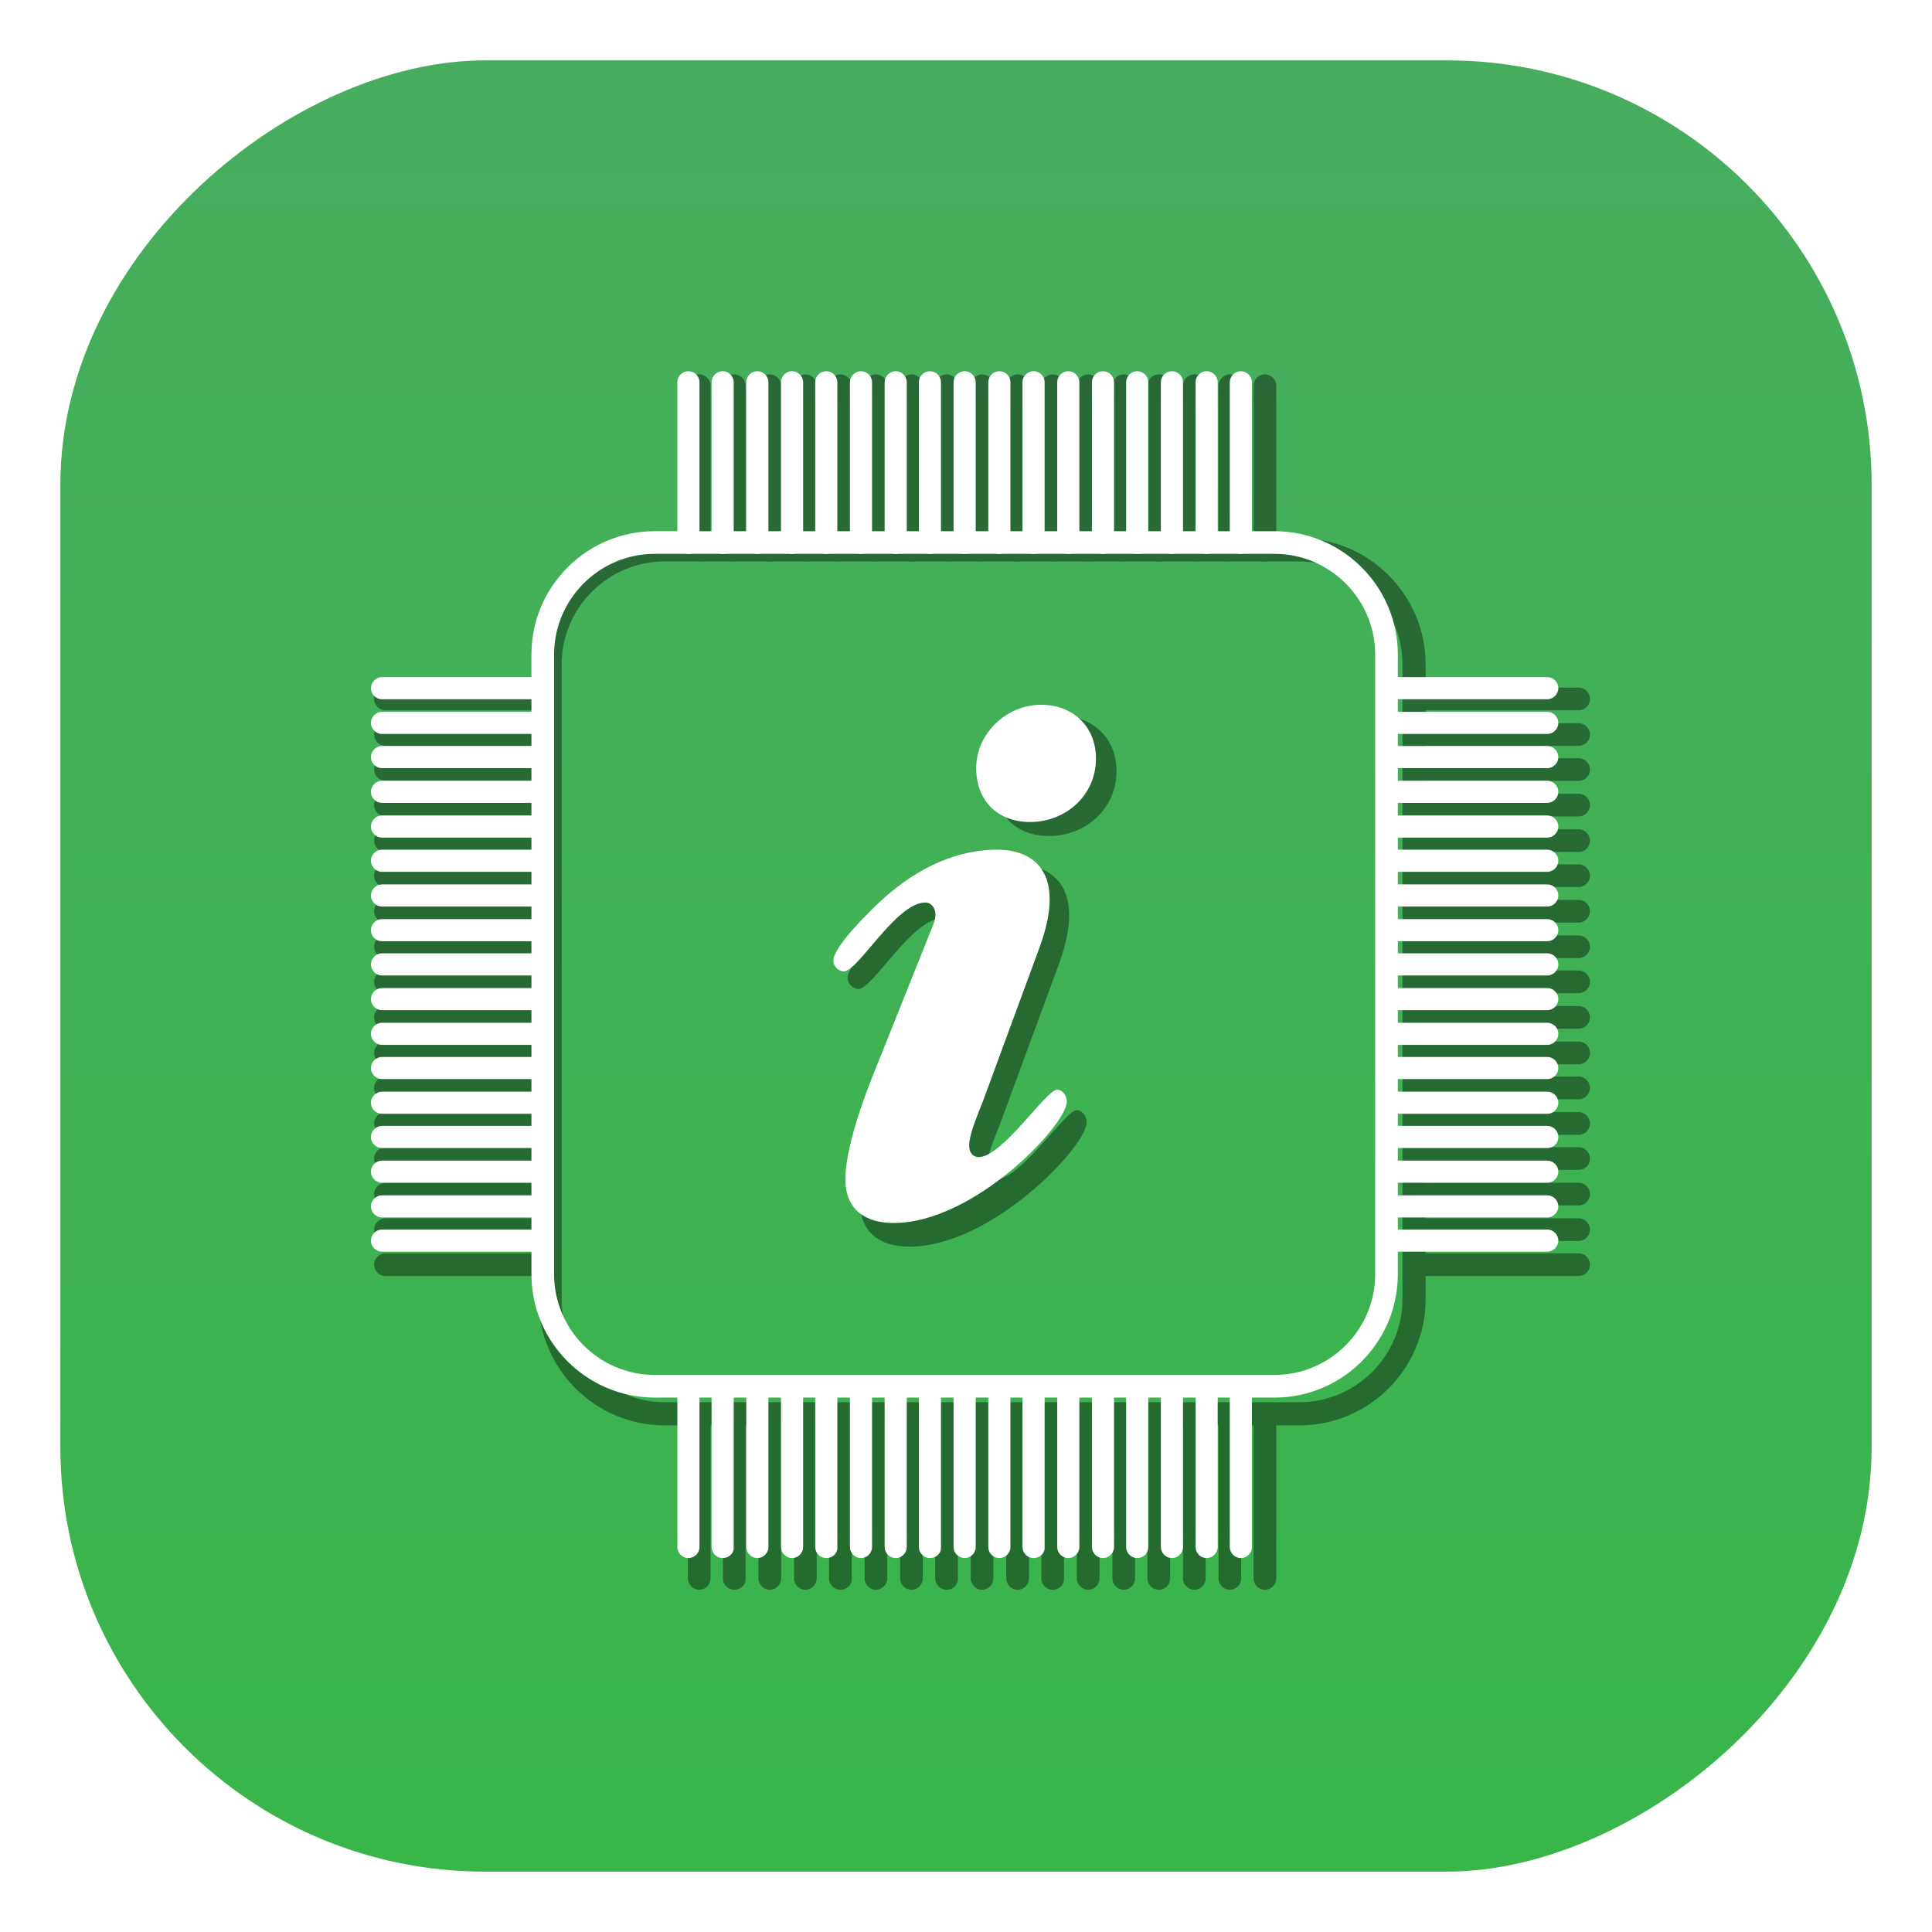 <?xml version="1.0" encoding="UTF-8" standalone="no"?>
<!-- Created with Inkscape (http://www.inkscape.org/) -->

<svg
   xmlns:dc="http://purl.org/dc/elements/1.1/"
   xmlns:cc="http://creativecommons.org/ns#"
   xmlns:rdf="http://www.w3.org/1999/02/22-rdf-syntax-ns#"
   xmlns:svg="http://www.w3.org/2000/svg"
   xmlns="http://www.w3.org/2000/svg"
   xmlns:xlink="http://www.w3.org/1999/xlink"
   xmlns:sodipodi="http://sodipodi.sourceforge.net/DTD/sodipodi-0.dtd"
   xmlns:inkscape="http://www.inkscape.org/namespaces/inkscape"
   width="48"
   height="48"
   id="svg3347"
   sodipodi:version="0.32"
   inkscape:version="0.91 r13725"
   sodipodi:docname="hwinfo.svg"
   inkscape:output_extension="org.inkscape.output.svg.inkscape"
   version="1.1">
  <defs
     id="defs3349">
    <linearGradient
       inkscape:collect="always"
       xlink:href="#linearGradient3935"
       id="linearGradient3961"
       x1="-8.927"
       y1="-26.204"
       x2="55.073"
       y2="-26.204"
       gradientUnits="userSpaceOnUse"
       gradientTransform="matrix(0.703,0,0,0.703,14.85,0.221)" />
    <linearGradient
       id="linearGradient3935">
      <stop
         id="stop3937"
         offset="0"
         style="stop-color:#47ad5d;stop-opacity:1" />
      <stop
         id="stop3939"
         offset="1"
         style="stop-color:#39b54a;stop-opacity:1" />
    </linearGradient>
    <linearGradient
       id="linearGradient4569">
      <stop
         id="stop4571"
         offset="0"
         style="stop-color:#ffffff;stop-opacity:1;" />
      <stop
         id="stop4573"
         offset="1"
         style="stop-color:#ffffff;stop-opacity:0.755;" />
    </linearGradient>
    <linearGradient
       id="linearGradient3816">
      <stop
         id="stop3818"
         offset="0"
         style="stop-color:#e5f5d9;stop-opacity:1;" />
      <stop
         id="stop3820"
         offset="1"
         style="stop-color:#ffffff;stop-opacity:1;" />
    </linearGradient>
    <linearGradient
       id="linearGradient3816-3">
      <stop
         style="stop-color:#e5f5d9;stop-opacity:1;"
         offset="0"
         id="stop3818-8" />
      <stop
         style="stop-color:#ffffff;stop-opacity:1;"
         offset="1"
         id="stop3820-2" />
    </linearGradient>
    <linearGradient
       id="linearGradient4508">
      <stop
         style="stop-color:#e5f5d9;stop-opacity:1;"
         offset="0"
         id="stop4510" />
      <stop
         style="stop-color:#ffffff;stop-opacity:1;"
         offset="1"
         id="stop4512" />
    </linearGradient>
    <linearGradient
       id="linearGradient6691">
      <stop
         id="stop6693"
         offset="0"
         style="stop-color:#68a0ed;stop-opacity:1;" />
      <stop
         id="stop6695"
         offset="1"
         style="stop-color:#2572cd;stop-opacity:0;" />
    </linearGradient>
    <linearGradient
       id="linearGradient6679">
      <stop
         id="stop6681"
         offset="0"
         style="stop-color:#000000;stop-opacity:1;" />
      <stop
         style="stop-color:#002251;stop-opacity:1;"
         offset="0.5"
         id="stop6703" />
      <stop
         id="stop6683"
         offset="1"
         style="stop-color:#0060e7;stop-opacity:1;" />
    </linearGradient>
    <linearGradient
       id="linearGradient6560">
      <stop
         style="stop-color:#171818;stop-opacity:1;"
         offset="0"
         id="stop6562" />
      <stop
         id="stop6566"
         offset="0.5"
         style="stop-color:#1d1d1d;stop-opacity:1;" />
      <stop
         style="stop-color:#181818;stop-opacity:1;"
         offset="1"
         id="stop6568" />
    </linearGradient>
    <linearGradient
       id="linearGradient4007-5">
      <stop
         style="stop-color:#313232;stop-opacity:1;"
         offset="0"
         id="stop4009-2" />
      <stop
         style="stop-color:#29292b;stop-opacity:1;"
         offset="1"
         id="stop4011-7" />
    </linearGradient>
    <linearGradient
       id="linearGradient5260">
      <stop
         style="stop-color:#313232;stop-opacity:1;"
         offset="0"
         id="stop5262" />
      <stop
         style="stop-color:#29292b;stop-opacity:1;"
         offset="1"
         id="stop5264" />
    </linearGradient>
    <linearGradient
       id="linearGradient5269">
      <stop
         style="stop-color:#313232;stop-opacity:1;"
         offset="0"
         id="stop5271" />
      <stop
         style="stop-color:#29292b;stop-opacity:1;"
         offset="1"
         id="stop5273" />
    </linearGradient>
    <linearGradient
       id="linearGradient4601">
      <stop
         id="stop4603"
         offset="0"
         style="stop-color:#171818;stop-opacity:1;" />
      <stop
         style="stop-color:#232424;stop-opacity:1;"
         offset="0.25"
         id="stop6558" />
      <stop
         style="stop-color:#303030;stop-opacity:1;"
         offset="0.5"
         id="stop4607" />
      <stop
         id="stop4605"
         offset="1"
         style="stop-color:#181818;stop-opacity:1;" />
    </linearGradient>
    <linearGradient
       id="linearGradient6228">
      <stop
         id="stop6230"
         offset="0"
         style="stop-color:#8a8a8a;stop-opacity:1;" />
      <stop
         style="stop-color:#e5e5e5;stop-opacity:1;"
         offset="0.5"
         id="stop6236" />
      <stop
         id="stop6232"
         offset="1"
         style="stop-color:#696969;stop-opacity:1;" />
    </linearGradient>
    <linearGradient
       id="linearGradient4015">
      <stop
         id="stop4017"
         offset="0"
         style="stop-color:#2e2e2e;stop-opacity:1;" />
      <stop
         id="stop4019"
         offset="1"
         style="stop-color:#111111;stop-opacity:1;" />
    </linearGradient>
    <linearGradient
       id="linearGradient5291">
      <stop
         id="stop5293"
         offset="0"
         style="stop-color:#8a8a8a;stop-opacity:1;" />
      <stop
         style="stop-color:#e5e5e5;stop-opacity:1;"
         offset="0.5"
         id="stop5295" />
      <stop
         id="stop5297"
         offset="1"
         style="stop-color:#696969;stop-opacity:1;" />
    </linearGradient>
    <linearGradient
       id="linearGradient5300">
      <stop
         id="stop5302"
         offset="0"
         style="stop-color:#8a8a8a;stop-opacity:1;" />
      <stop
         style="stop-color:#e5e5e5;stop-opacity:1;"
         offset="0.5"
         id="stop5304" />
      <stop
         id="stop5306"
         offset="1"
         style="stop-color:#696969;stop-opacity:1;" />
    </linearGradient>
    <linearGradient
       id="linearGradient5309">
      <stop
         id="stop5311"
         offset="0"
         style="stop-color:#8a8a8a;stop-opacity:1;" />
      <stop
         style="stop-color:#e5e5e5;stop-opacity:1;"
         offset="0.5"
         id="stop5313" />
      <stop
         id="stop5315"
         offset="1"
         style="stop-color:#696969;stop-opacity:1;" />
    </linearGradient>
    <linearGradient
       id="linearGradient5318">
      <stop
         id="stop5320"
         offset="0"
         style="stop-color:#8a8a8a;stop-opacity:1;" />
      <stop
         style="stop-color:#e5e5e5;stop-opacity:1;"
         offset="0.5"
         id="stop5322" />
      <stop
         id="stop5324"
         offset="1"
         style="stop-color:#696969;stop-opacity:1;" />
    </linearGradient>
    <linearGradient
       gradientTransform="translate(-41.65,-970.729)"
       xlink:href="#linearGradient4198"
       id="linearGradient4204"
       x1="24"
       y1="1032.362"
       x2="24"
       y2="1018.362"
       gradientUnits="userSpaceOnUse" />
    <linearGradient
       id="linearGradient4198">
      <stop
         style="stop-color:#272b2d;stop-opacity:1;"
         offset="0"
         id="stop12" />
      <stop
         style="stop-color:#3e4447;stop-opacity:1"
         offset="1"
         id="stop14" />
    </linearGradient>
    <radialGradient
       xlink:href="#linearGradient4185"
       id="radialGradient4191"
       cx="24"
       cy="1025.362"
       fx="24"
       fy="1025.362"
       r="2"
       gradientTransform="matrix(1,0,0,1,-41.65,-970.6)"
       gradientUnits="userSpaceOnUse" />
    <linearGradient
       id="linearGradient4185">
      <stop
         style="stop-color:#acacac;stop-opacity:1"
         offset="0"
         id="stop17" />
      <stop
         style="stop-color:#cbcbcb;stop-opacity:1"
         offset="1"
         id="stop19" />
    </linearGradient>
    <filter
       inkscape:collect="always"
       style="color-interpolation-filters:sRGB"
       id="filter4547"
       x="-0.036"
       width="1.072"
       y="-0.036"
       height="1.072">
      <feGaussianBlur
         inkscape:collect="always"
         stdDeviation="3.539"
         id="feGaussianBlur4549" />
    </filter>
  </defs>
  <sodipodi:namedview
     id="base"
     pagecolor="#ffffff"
     bordercolor="#666666"
     borderopacity="1.0"
     inkscape:pageopacity="0.0"
     inkscape:pageshadow="2"
     inkscape:zoom="10.475"
     inkscape:cx="19.919474"
     inkscape:cy="24.161463"
     inkscape:current-layer="g3443"
     showgrid="true"
     inkscape:document-units="px"
     inkscape:grid-bbox="true"
     inkscape:window-width="1366"
     inkscape:window-height="703"
     inkscape:window-x="0"
     inkscape:window-y="0"
     inkscape:window-maximized="1"
     showguides="true"
     inkscape:guide-bbox="true"
     inkscape:showpageshadow="false">
    <inkscape:grid
       type="xygrid"
       id="grid3778"
       empspacing="5"
       visible="true"
       enabled="false"
       snapvisiblegridlinesonly="true" />
  </sodipodi:namedview>
  <g
     id="layer1"
     inkscape:label="Layer 1"
     inkscape:groupmode="layer"
     transform="translate(0,-16)">
    <g
       id="g3443"
       inkscape:label="Layer 1"
       transform="translate(5.796,8.927)">
      <g
         id="g5541"
         transform="matrix(2.946,0,0,2.946,-23.964,-75.736)" />
      <rect
         ry="10.547"
         y="-40.704"
         x="8.573"
         height="45"
         width="45"
         id="rect2383"
         style="fill:url(#linearGradient3961);fill-opacity:1;stroke:none"
         transform="matrix(0,1,-1,0,0,0)" />
      <g
         id="g4367"
         transform="matrix(0.128,0,0,0.128,-14.165,-1.302)"
         style="fill:#000000;opacity:0.4;filter:url(#filter4547)">
        <g
           id="g4369"
           style="fill:#000000">
          <path
             id="path4371"
             d="m 317.6,342.1 -123.2,0 c -13.5,0 -24.5,-11 -24.5,-24.5 l 0,-123.2 c 0,-13.5 11,-24.5 24.5,-24.5 l 123.2,0 c 13.5,0 24.5,11 24.5,24.5 l 0,123.2 c 0,13.5 -11,24.5 -24.5,24.5 z M 194.4,174.4 c -11,0 -20,9 -20,20 l 0,123.2 c 0,11 9,20 20,20 l 123.2,0 c 11,0 20,-9 20,-20 l 0,-123.2 c 0,-11 -9,-20 -20,-20 l -123.2,0 z"
             inkscape:connector-curvature="0"
             style="fill:#000000" />
          <g
             id="g4373"
             style="fill:#000000">
            <g
               id="g4375"
               style="fill:#000000">
              <path
                 id="path4377"
                 d="m 172.1,203.3 -31.9,0 c -1.2,0 -2.2,-1 -2.2,-2.2 0,-1.2 1,-2.2 2.2,-2.2 l 31.9,0 c 1.2,0 2.2,1 2.2,2.2 0.1,1.2 -0.9,2.2 -2.2,2.2 z"
                 inkscape:connector-curvature="0"
                 style="fill:#000000" />
              <path
                 id="path4379"
                 d="m 172.1,210.2 -31.9,0 c -1.2,0 -2.2,-1 -2.2,-2.2 0,-1.2 1,-2.2 2.2,-2.2 l 31.9,0 c 1.2,0 2.2,1 2.2,2.2 0.1,1.2 -0.9,2.2 -2.2,2.2 z"
                 inkscape:connector-curvature="0"
                 style="fill:#000000" />
              <path
                 id="path4381"
                 d="m 172.1,217 -31.9,0 c -1.2,0 -2.2,-1 -2.2,-2.2 0,-1.2 1,-2.2 2.2,-2.2 l 31.9,0 c 1.2,0 2.2,1 2.2,2.2 0.1,1.2 -0.9,2.2 -2.2,2.2 z"
                 inkscape:connector-curvature="0"
                 style="fill:#000000" />
              <path
                 id="path4383"
                 d="m 172.1,223.9 -31.9,0 c -1.2,0 -2.2,-1 -2.2,-2.2 0,-1.2 1,-2.2 2.2,-2.2 l 31.9,0 c 1.2,0 2.2,1 2.2,2.2 0,1.2 -0.9,2.2 -2.2,2.2 z"
                 inkscape:connector-curvature="0"
                 style="fill:#000000" />
              <path
                 id="path4385"
                 d="m 172.1,230.8 -31.9,0 c -1.2,0 -2.2,-1 -2.2,-2.2 0,-1.2 1,-2.2 2.2,-2.2 l 31.9,0 c 1.2,0 2.2,1 2.2,2.2 0,1.2 -0.9,2.2 -2.2,2.2 z"
                 inkscape:connector-curvature="0"
                 style="fill:#000000" />
              <path
                 id="path4387"
                 d="m 172.1,237.6 -31.9,0 c -1.2,0 -2.2,-1 -2.2,-2.2 0,-1.2 1,-2.2 2.2,-2.2 l 31.9,0 c 1.2,0 2.2,1 2.2,2.2 0.1,1.2 -0.9,2.2 -2.2,2.2 z"
                 inkscape:connector-curvature="0"
                 style="fill:#000000" />
              <path
                 id="path4389"
                 d="m 172.1,244.5 -31.9,0 c -1.2,0 -2.2,-1 -2.2,-2.2 0,-1.2 1,-2.2 2.2,-2.2 l 31.9,0 c 1.2,0 2.2,1 2.2,2.2 0.1,1.2 -0.9,2.2 -2.2,2.2 z"
                 inkscape:connector-curvature="0"
                 style="fill:#000000" />
              <path
                 id="path4391"
                 d="m 172.1,251.4 -31.9,0 c -1.2,0 -2.2,-1 -2.2,-2.2 0,-1.2 1,-2.2 2.2,-2.2 l 31.9,0 c 1.2,0 2.2,1 2.2,2.2 0.1,1.2 -0.9,2.2 -2.2,2.2 z"
                 inkscape:connector-curvature="0"
                 style="fill:#000000" />
              <path
                 id="path4393"
                 d="m 172.1,258.2 -31.9,0 c -1.2,0 -2.2,-1 -2.2,-2.2 0,-1.2 1,-2.2 2.2,-2.2 l 31.9,0 c 1.2,0 2.2,1 2.2,2.2 0,1.2 -0.9,2.2 -2.2,2.2 z"
                 inkscape:connector-curvature="0"
                 style="fill:#000000" />
              <path
                 id="path4395"
                 d="m 172.1,265.1 -31.9,0 c -1.2,0 -2.2,-1 -2.2,-2.2 0,-1.2 1,-2.2 2.2,-2.2 l 31.9,0 c 1.2,0 2.2,1 2.2,2.2 0,1.2 -0.9,2.2 -2.2,2.2 z"
                 inkscape:connector-curvature="0"
                 style="fill:#000000" />
              <path
                 id="path4397"
                 d="m 172.1,272 -31.9,0 c -1.2,0 -2.2,-1 -2.2,-2.2 0,-1.2 1,-2.2 2.2,-2.2 l 31.9,0 c 1.2,0 2.2,1 2.2,2.2 0.1,1.2 -0.9,2.2 -2.2,2.2 z"
                 inkscape:connector-curvature="0"
                 style="fill:#000000" />
              <path
                 id="path4399"
                 d="m 172.1,278.8 -31.9,0 c -1.2,0 -2.2,-1 -2.2,-2.2 0,-1.2 1,-2.2 2.2,-2.2 l 31.9,0 c 1.2,0 2.2,1 2.2,2.2 0.1,1.2 -0.9,2.2 -2.2,2.2 z"
                 inkscape:connector-curvature="0"
                 style="fill:#000000" />
              <path
                 id="path4401"
                 d="m 172.1,285.7 -31.9,0 c -1.2,0 -2.2,-1 -2.2,-2.2 0,-1.2 1,-2.2 2.2,-2.2 l 31.9,0 c 1.2,0 2.2,1 2.2,2.2 0.1,1.2 -0.9,2.2 -2.2,2.2 z"
                 inkscape:connector-curvature="0"
                 style="fill:#000000" />
              <path
                 id="path4403"
                 d="m 172.1,292.5 -31.9,0 c -1.2,0 -2.2,-1 -2.2,-2.2 0,-1.2 1,-2.2 2.2,-2.2 l 31.9,0 c 1.2,0 2.2,1 2.2,2.2 0.1,1.3 -0.9,2.2 -2.2,2.2 z"
                 inkscape:connector-curvature="0"
                 style="fill:#000000" />
              <path
                 id="path4405"
                 d="m 172.1,299.4 -31.9,0 c -1.2,0 -2.2,-1 -2.2,-2.2 0,-1.2 1,-2.2 2.2,-2.2 l 31.9,0 c 1.2,0 2.2,1 2.2,2.2 0.1,1.2 -0.9,2.2 -2.2,2.2 z"
                 inkscape:connector-curvature="0"
                 style="fill:#000000" />
              <path
                 id="path4407"
                 d="m 172.1,306.3 -31.9,0 c -1.2,0 -2.2,-1 -2.2,-2.2 0,-1.2 1,-2.2 2.2,-2.2 l 31.9,0 c 1.2,0 2.2,1 2.2,2.2 0.1,1.2 -0.9,2.2 -2.2,2.2 z"
                 inkscape:connector-curvature="0"
                 style="fill:#000000" />
              <path
                 id="path4409"
                 d="m 172.1,313.1 -31.9,0 c -1.2,0 -2.2,-1 -2.2,-2.2 0,-1.2 1,-2.2 2.2,-2.2 l 31.9,0 c 1.2,0 2.2,1 2.2,2.2 0,1.2 -0.9,2.2 -2.2,2.2 z"
                 inkscape:connector-curvature="0"
                 style="fill:#000000" />
            </g>
            <g
               id="g4411"
               style="fill:#000000">
              <path
                 id="path4413"
                 d="m 371.8,203.3 -31.9,0 c -1.2,0 -2.2,-1 -2.2,-2.2 0,-1.2 1,-2.2 2.2,-2.2 l 31.9,0 c 1.2,0 2.2,1 2.2,2.2 0,1.2 -1,2.2 -2.2,2.2 z"
                 inkscape:connector-curvature="0"
                 style="fill:#000000" />
              <path
                 id="path4415"
                 d="m 371.8,210.2 -31.9,0 c -1.2,0 -2.2,-1 -2.2,-2.2 0,-1.2 1,-2.2 2.2,-2.2 l 31.9,0 c 1.2,0 2.2,1 2.2,2.2 0,1.2 -1,2.2 -2.2,2.2 z"
                 inkscape:connector-curvature="0"
                 style="fill:#000000" />
              <path
                 id="path4417"
                 d="m 371.8,217 -31.9,0 c -1.2,0 -2.2,-1 -2.2,-2.2 0,-1.2 1,-2.2 2.2,-2.2 l 31.9,0 c 1.2,0 2.2,1 2.2,2.2 0,1.2 -1,2.2 -2.2,2.2 z"
                 inkscape:connector-curvature="0"
                 style="fill:#000000" />
              <path
                 id="path4419"
                 d="m 371.8,223.9 -31.9,0 c -1.2,0 -2.2,-1 -2.2,-2.2 0,-1.2 1,-2.2 2.2,-2.2 l 31.9,0 c 1.2,0 2.2,1 2.2,2.2 0,1.2 -1,2.2 -2.2,2.2 z"
                 inkscape:connector-curvature="0"
                 style="fill:#000000" />
              <path
                 id="path4421"
                 d="m 371.8,230.8 -31.9,0 c -1.2,0 -2.2,-1 -2.2,-2.2 0,-1.2 1,-2.2 2.2,-2.2 l 31.9,0 c 1.2,0 2.2,1 2.2,2.2 0,1.2 -1,2.2 -2.2,2.2 z"
                 inkscape:connector-curvature="0"
                 style="fill:#000000" />
              <path
                 id="path4423"
                 d="m 371.8,237.6 -31.9,0 c -1.2,0 -2.2,-1 -2.2,-2.2 0,-1.2 1,-2.2 2.2,-2.2 l 31.9,0 c 1.2,0 2.2,1 2.2,2.2 0,1.2 -1,2.2 -2.2,2.2 z"
                 inkscape:connector-curvature="0"
                 style="fill:#000000" />
              <path
                 id="path4425"
                 d="m 371.8,244.5 -31.9,0 c -1.2,0 -2.2,-1 -2.2,-2.2 0,-1.2 1,-2.2 2.2,-2.2 l 31.9,0 c 1.2,0 2.2,1 2.2,2.2 0,1.2 -1,2.2 -2.2,2.2 z"
                 inkscape:connector-curvature="0"
                 style="fill:#000000" />
              <path
                 id="path4427"
                 d="m 371.8,251.4 -31.9,0 c -1.2,0 -2.2,-1 -2.2,-2.2 0,-1.2 1,-2.2 2.2,-2.2 l 31.9,0 c 1.2,0 2.2,1 2.2,2.2 0,1.2 -1,2.2 -2.2,2.2 z"
                 inkscape:connector-curvature="0"
                 style="fill:#000000" />
              <path
                 id="path4429"
                 d="m 371.8,258.2 -31.9,0 c -1.2,0 -2.2,-1 -2.2,-2.2 0,-1.2 1,-2.2 2.2,-2.2 l 31.9,0 c 1.2,0 2.2,1 2.2,2.2 0,1.2 -1,2.2 -2.2,2.2 z"
                 inkscape:connector-curvature="0"
                 style="fill:#000000" />
              <path
                 id="path4431"
                 d="m 371.8,265.1 -31.9,0 c -1.2,0 -2.2,-1 -2.2,-2.2 0,-1.2 1,-2.2 2.2,-2.2 l 31.9,0 c 1.2,0 2.2,1 2.2,2.2 0,1.2 -1,2.2 -2.2,2.2 z"
                 inkscape:connector-curvature="0"
                 style="fill:#000000" />
              <path
                 id="path4433"
                 d="m 371.8,272 -31.9,0 c -1.2,0 -2.2,-1 -2.2,-2.2 0,-1.2 1,-2.2 2.2,-2.2 l 31.9,0 c 1.2,0 2.2,1 2.2,2.2 0,1.2 -1,2.2 -2.2,2.2 z"
                 inkscape:connector-curvature="0"
                 style="fill:#000000" />
              <path
                 id="path4435"
                 d="m 371.8,278.8 -31.9,0 c -1.2,0 -2.2,-1 -2.2,-2.2 0,-1.2 1,-2.2 2.2,-2.2 l 31.9,0 c 1.2,0 2.2,1 2.2,2.2 0,1.2 -1,2.2 -2.2,2.2 z"
                 inkscape:connector-curvature="0"
                 style="fill:#000000" />
              <path
                 id="path4437"
                 d="m 371.8,285.7 -31.9,0 c -1.2,0 -2.2,-1 -2.2,-2.2 0,-1.2 1,-2.2 2.2,-2.2 l 31.9,0 c 1.2,0 2.2,1 2.2,2.2 0,1.2 -1,2.2 -2.2,2.2 z"
                 inkscape:connector-curvature="0"
                 style="fill:#000000" />
              <path
                 id="path4439"
                 d="m 371.8,292.5 -31.9,0 c -1.2,0 -2.2,-1 -2.2,-2.2 0,-1.2 1,-2.2 2.2,-2.2 l 31.9,0 c 1.2,0 2.2,1 2.2,2.2 0,1.3 -1,2.2 -2.2,2.2 z"
                 inkscape:connector-curvature="0"
                 style="fill:#000000" />
              <path
                 id="path4441"
                 d="m 371.8,299.4 -31.9,0 c -1.2,0 -2.2,-1 -2.2,-2.2 0,-1.2 1,-2.2 2.2,-2.2 l 31.9,0 c 1.2,0 2.2,1 2.2,2.2 0,1.2 -1,2.2 -2.2,2.2 z"
                 inkscape:connector-curvature="0"
                 style="fill:#000000" />
              <path
                 id="path4443"
                 d="m 371.8,306.3 -31.9,0 c -1.2,0 -2.2,-1 -2.2,-2.2 0,-1.2 1,-2.2 2.2,-2.2 l 31.9,0 c 1.2,0 2.2,1 2.2,2.2 0,1.2 -1,2.2 -2.2,2.2 z"
                 inkscape:connector-curvature="0"
                 style="fill:#000000" />
              <path
                 id="path4445"
                 d="m 371.8,313.1 -31.9,0 c -1.2,0 -2.2,-1 -2.2,-2.2 0,-1.2 1,-2.2 2.2,-2.2 l 31.9,0 c 1.2,0 2.2,1 2.2,2.2 0,1.2 -1,2.2 -2.2,2.2 z"
                 inkscape:connector-curvature="0"
                 style="fill:#000000" />
            </g>
          </g>
          <g
             id="g4447"
             style="fill:#000000">
            <g
               id="g4449"
               style="fill:#000000">
              <path
                 id="path4451"
                 d="m 201.1,374 c -1.2,0 -2.2,-1 -2.2,-2.2 l 0,-31.9 c 0,-1.2 1,-2.2 2.2,-2.2 1.2,0 2.2,1 2.2,2.2 l 0,31.9 c 0,1.2 -1,2.2 -2.2,2.2 z"
                 inkscape:connector-curvature="0"
                 style="fill:#000000" />
              <path
                 id="path4453"
                 d="m 207.9,374 c -1.2,0 -2.2,-1 -2.2,-2.2 l 0,-31.9 c 0,-1.2 1,-2.2 2.2,-2.2 1.2,0 2.2,1 2.2,2.2 l 0,31.9 c 0.1,1.2 -0.9,2.2 -2.2,2.2 z"
                 inkscape:connector-curvature="0"
                 style="fill:#000000" />
              <path
                 id="path4455"
                 d="m 214.8,374 c -1.2,0 -2.2,-1 -2.2,-2.2 l 0,-31.9 c 0,-1.2 1,-2.2 2.2,-2.2 1.2,0 2.2,1 2.2,2.2 l 0,31.9 c 0,1.2 -1,2.2 -2.2,2.2 z"
                 inkscape:connector-curvature="0"
                 style="fill:#000000" />
              <path
                 id="path4457"
                 d="m 221.7,374 c -1.2,0 -2.2,-1 -2.2,-2.2 l 0,-31.9 c 0,-1.2 1,-2.2 2.2,-2.2 1.2,0 2.2,1 2.2,2.2 l 0,31.9 c 0,1.2 -1,2.2 -2.2,2.2 z"
                 inkscape:connector-curvature="0"
                 style="fill:#000000" />
              <path
                 id="path4459"
                 d="m 228.5,374 c -1.2,0 -2.2,-1 -2.2,-2.2 l 0,-31.9 c 0,-1.2 1,-2.2 2.2,-2.2 1.2,0 2.2,1 2.2,2.2 l 0,31.9 c 0.1,1.2 -0.9,2.2 -2.2,2.2 z"
                 inkscape:connector-curvature="0"
                 style="fill:#000000" />
              <path
                 id="path4461"
                 d="m 235.4,374 c -1.2,0 -2.2,-1 -2.2,-2.2 l 0,-31.9 c 0,-1.2 1,-2.2 2.2,-2.2 1.2,0 2.2,1 2.2,2.2 l 0,31.9 c 0,1.2 -1,2.2 -2.2,2.2 z"
                 inkscape:connector-curvature="0"
                 style="fill:#000000" />
              <path
                 id="path4463"
                 d="m 242.3,374 c -1.2,0 -2.2,-1 -2.2,-2.2 l 0,-31.9 c 0,-1.2 1,-2.2 2.2,-2.2 1.2,0 2.2,1 2.2,2.2 l 0,31.9 c 0,1.2 -1,2.2 -2.2,2.2 z"
                 inkscape:connector-curvature="0"
                 style="fill:#000000" />
              <path
                 id="path4465"
                 d="m 249.1,374 c -1.2,0 -2.2,-1 -2.2,-2.2 l 0,-31.9 c 0,-1.2 1,-2.2 2.2,-2.2 1.2,0 2.2,1 2.2,2.2 l 0,31.9 c 0.1,1.2 -0.9,2.2 -2.2,2.2 z"
                 inkscape:connector-curvature="0"
                 style="fill:#000000" />
              <path
                 id="path4467"
                 d="m 256,374 c -1.2,0 -2.2,-1 -2.2,-2.2 l 0,-31.9 c 0,-1.2 1,-2.2 2.2,-2.2 1.2,0 2.2,1 2.2,2.2 l 0,31.9 c 0,1.2 -1,2.2 -2.2,2.2 z"
                 inkscape:connector-curvature="0"
                 style="fill:#000000" />
              <path
                 id="path4469"
                 d="m 262.9,374 c -1.2,0 -2.2,-1 -2.2,-2.2 l 0,-31.9 c 0,-1.2 1,-2.2 2.2,-2.2 1.2,0 2.2,1 2.2,2.2 l 0,31.9 c 0,1.2 -1,2.2 -2.2,2.2 z"
                 inkscape:connector-curvature="0"
                 style="fill:#000000" />
              <path
                 id="path4471"
                 d="m 269.7,374 c -1.2,0 -2.2,-1 -2.2,-2.2 l 0,-31.9 c 0,-1.2 1,-2.2 2.2,-2.2 1.2,0 2.2,1 2.2,2.2 l 0,31.9 c 0.1,1.2 -0.9,2.2 -2.2,2.2 z"
                 inkscape:connector-curvature="0"
                 style="fill:#000000" />
              <path
                 id="path4473"
                 d="m 276.6,374 c -1.2,0 -2.2,-1 -2.2,-2.2 l 0,-31.9 c 0,-1.2 1,-2.2 2.2,-2.2 1.2,0 2.2,1 2.2,2.2 l 0,31.9 c 0,1.2 -1,2.2 -2.2,2.2 z"
                 inkscape:connector-curvature="0"
                 style="fill:#000000" />
              <path
                 id="path4475"
                 d="m 283.5,374 c -1.2,0 -2.2,-1 -2.2,-2.2 l 0,-31.9 c 0,-1.2 1,-2.2 2.2,-2.2 1.2,0 2.2,1 2.2,2.2 l 0,31.9 c 0,1.2 -1,2.2 -2.2,2.2 z"
                 inkscape:connector-curvature="0"
                 style="fill:#000000" />
              <path
                 id="path4477"
                 d="m 290.3,374 c -1.2,0 -2.2,-1 -2.2,-2.2 l 0,-31.9 c 0,-1.2 1,-2.2 2.2,-2.2 1.2,0 2.2,1 2.2,2.2 l 0,31.9 c 0,1.2 -0.9,2.2 -2.2,2.2 z"
                 inkscape:connector-curvature="0"
                 style="fill:#000000" />
              <path
                 id="path4479"
                 d="m 297.2,374 c -1.2,0 -2.2,-1 -2.2,-2.2 l 0,-31.9 c 0,-1.2 1,-2.2 2.2,-2.2 1.2,0 2.2,1 2.2,2.2 l 0,31.9 c 0,1.2 -1,2.2 -2.2,2.2 z"
                 inkscape:connector-curvature="0"
                 style="fill:#000000" />
              <path
                 id="path4481"
                 d="m 304.1,374 c -1.2,0 -2.2,-1 -2.2,-2.2 l 0,-31.9 c 0,-1.2 1,-2.2 2.2,-2.2 1.2,0 2.2,1 2.2,2.2 l 0,31.9 c 0,1.2 -1,2.2 -2.2,2.2 z"
                 inkscape:connector-curvature="0"
                 style="fill:#000000" />
              <path
                 id="path4483"
                 d="m 310.9,374 c -1.2,0 -2.2,-1 -2.2,-2.2 l 0,-31.9 c 0,-1.2 1,-2.2 2.2,-2.2 1.2,0 2.2,1 2.2,2.2 l 0,31.9 c 0,1.2 -1,2.2 -2.2,2.2 z"
                 inkscape:connector-curvature="0"
                 style="fill:#000000" />
            </g>
            <g
               id="g4485"
               style="fill:#000000">
              <path
                 id="path4487"
                 d="m 201.1,174.4 c -1.2,0 -2.2,-1 -2.2,-2.2 l 0,-31.9 c 0,-1.2 1,-2.2 2.2,-2.2 1.2,0 2.2,1 2.2,2.2 l 0,31.9 c 0,1.2 -1,2.2 -2.2,2.2 z"
                 inkscape:connector-curvature="0"
                 style="fill:#000000" />
              <path
                 id="path4489"
                 d="m 207.9,174.4 c -1.2,0 -2.2,-1 -2.2,-2.2 l 0,-31.9 c 0,-1.2 1,-2.2 2.2,-2.2 1.2,0 2.2,1 2.2,2.2 l 0,31.9 c 0.1,1.2 -0.9,2.2 -2.2,2.2 z"
                 inkscape:connector-curvature="0"
                 style="fill:#000000" />
              <path
                 id="path4491"
                 d="m 214.8,174.4 c -1.2,0 -2.2,-1 -2.2,-2.2 l 0,-31.9 c 0,-1.2 1,-2.2 2.2,-2.2 1.2,0 2.2,1 2.2,2.2 l 0,31.9 c 0,1.2 -1,2.2 -2.2,2.2 z"
                 inkscape:connector-curvature="0"
                 style="fill:#000000" />
              <path
                 id="path4493"
                 d="m 221.7,174.4 c -1.2,0 -2.2,-1 -2.2,-2.2 l 0,-31.9 c 0,-1.2 1,-2.2 2.2,-2.2 1.2,0 2.2,1 2.2,2.2 l 0,31.9 c 0,1.2 -1,2.2 -2.2,2.2 z"
                 inkscape:connector-curvature="0"
                 style="fill:#000000" />
              <path
                 id="path4495"
                 d="m 228.5,174.4 c -1.2,0 -2.2,-1 -2.2,-2.2 l 0,-31.9 c 0,-1.2 1,-2.2 2.2,-2.2 1.2,0 2.2,1 2.2,2.2 l 0,31.9 c 0.1,1.2 -0.9,2.2 -2.2,2.2 z"
                 inkscape:connector-curvature="0"
                 style="fill:#000000" />
              <path
                 id="path4497"
                 d="m 235.4,174.4 c -1.2,0 -2.2,-1 -2.2,-2.2 l 0,-31.9 c 0,-1.2 1,-2.2 2.2,-2.2 1.2,0 2.2,1 2.2,2.2 l 0,31.9 c 0,1.2 -1,2.2 -2.2,2.2 z"
                 inkscape:connector-curvature="0"
                 style="fill:#000000" />
              <path
                 id="path4499"
                 d="m 242.3,174.4 c -1.2,0 -2.2,-1 -2.2,-2.2 l 0,-31.9 c 0,-1.2 1,-2.2 2.2,-2.2 1.2,0 2.2,1 2.2,2.2 l 0,31.9 c 0,1.2 -1,2.2 -2.2,2.2 z"
                 inkscape:connector-curvature="0"
                 style="fill:#000000" />
              <path
                 id="path4501"
                 d="m 249.1,174.4 c -1.2,0 -2.2,-1 -2.2,-2.2 l 0,-31.9 c 0,-1.2 1,-2.2 2.2,-2.2 1.2,0 2.2,1 2.2,2.2 l 0,31.9 c 0.1,1.2 -0.9,2.2 -2.2,2.2 z"
                 inkscape:connector-curvature="0"
                 style="fill:#000000" />
              <path
                 id="path4503"
                 d="m 256,174.4 c -1.2,0 -2.2,-1 -2.2,-2.2 l 0,-31.9 c 0,-1.2 1,-2.2 2.2,-2.2 1.2,0 2.2,1 2.2,2.2 l 0,31.9 c 0,1.2 -1,2.2 -2.2,2.2 z"
                 inkscape:connector-curvature="0"
                 style="fill:#000000" />
              <path
                 id="path4505"
                 d="m 262.9,174.4 c -1.2,0 -2.2,-1 -2.2,-2.2 l 0,-31.9 c 0,-1.2 1,-2.2 2.2,-2.2 1.2,0 2.2,1 2.2,2.2 l 0,31.9 c 0,1.2 -1,2.2 -2.2,2.2 z"
                 inkscape:connector-curvature="0"
                 style="fill:#000000" />
              <path
                 id="path4507"
                 d="m 269.7,174.4 c -1.2,0 -2.2,-1 -2.2,-2.2 l 0,-31.9 c 0,-1.2 1,-2.2 2.2,-2.2 1.2,0 2.2,1 2.2,2.2 l 0,31.9 c 0.1,1.2 -0.9,2.2 -2.2,2.2 z"
                 inkscape:connector-curvature="0"
                 style="fill:#000000" />
              <path
                 id="path4509"
                 d="m 276.6,174.4 c -1.2,0 -2.2,-1 -2.2,-2.2 l 0,-31.9 c 0,-1.2 1,-2.2 2.2,-2.2 1.2,0 2.2,1 2.2,2.2 l 0,31.9 c 0,1.2 -1,2.2 -2.2,2.2 z"
                 inkscape:connector-curvature="0"
                 style="fill:#000000" />
              <path
                 id="path4511"
                 d="m 283.5,174.4 c -1.2,0 -2.2,-1 -2.2,-2.2 l 0,-31.9 c 0,-1.2 1,-2.2 2.2,-2.2 1.2,0 2.2,1 2.2,2.2 l 0,31.9 c 0,1.2 -1,2.2 -2.2,2.2 z"
                 inkscape:connector-curvature="0"
                 style="fill:#000000" />
              <path
                 id="path4513"
                 d="m 290.3,174.4 c -1.2,0 -2.2,-1 -2.2,-2.2 l 0,-31.9 c 0,-1.2 1,-2.2 2.2,-2.2 1.2,0 2.2,1 2.2,2.2 l 0,31.9 c 0,1.2 -0.9,2.2 -2.2,2.2 z"
                 inkscape:connector-curvature="0"
                 style="fill:#000000" />
              <path
                 id="path4515"
                 d="m 297.2,174.4 c -1.2,0 -2.2,-1 -2.2,-2.2 l 0,-31.9 c 0,-1.2 1,-2.2 2.2,-2.2 1.2,0 2.2,1 2.2,2.2 l 0,31.9 c 0,1.2 -1,2.2 -2.2,2.2 z"
                 inkscape:connector-curvature="0"
                 style="fill:#000000" />
              <path
                 id="path4517"
                 d="m 304.1,174.4 c -1.2,0 -2.2,-1 -2.2,-2.2 l 0,-31.9 c 0,-1.2 1,-2.2 2.2,-2.2 1.2,0 2.2,1 2.2,2.2 l 0,31.9 c 0,1.2 -1,2.2 -2.2,2.2 z"
                 inkscape:connector-curvature="0"
                 style="fill:#000000" />
              <path
                 id="path4519"
                 d="m 310.9,174.4 c -1.2,0 -2.2,-1 -2.2,-2.2 l 0,-31.9 c 0,-1.2 1,-2.2 2.2,-2.2 1.2,0 2.2,1 2.2,2.2 l 0,31.9 c 0,1.2 -1,2.2 -2.2,2.2 z"
                 inkscape:connector-curvature="0"
                 style="fill:#000000" />
            </g>
          </g>
        </g>
        <path
           id="path4521"
           d="m 249.8,248 c 1.1,-2.8 -0.3,-4.3 -1.6,-4.3 -5.8,0 -13.4,13.7 -16.2,13.7 -1.1,0 -2.1,-1.1 -2.1,-2.1 0,-2.8 6.9,-9.5 9,-11.5 6.3,-6 14.5,-10.6 23.6,-10.6 6.8,0 14,4.1 8.4,19.4 l -11.3,30.7 c -0.9,2.4 -2.7,6.3 -2.7,8.8 0,1.1 0.6,2.2 1.9,2.2 4.7,0 13.4,-13.4 15.6,-13.4 0.8,0 1.9,0.9 1.9,2.4 0,4.6 -18.4,24.1 -34.4,24.1 -5.7,0 -9.6,-2.7 -9.6,-8.7 0,-7.6 5.4,-20.5 6.5,-23.2 l 11,-27.5 z m 8.5,-31 c 0,-6.9 6,-12.6 12.9,-12.6 6.3,0 10.9,4.3 10.9,10.7 0,7.3 -6,12.6 -13.1,12.6 -6.5,0 -10.7,-4.3 -10.7,-10.7 z"
           inkscape:connector-curvature="0"
           style="fill:#000000" />
      </g>
      <g
         transform="matrix(0.125,0,0,0.125,-13.83,-0.967)"
         id="Layer_2">
        <g
           id="g48">
          <path
             style="fill:#ffffff"
             inkscape:connector-curvature="0"
             d="m 317.6,342.1 -123.2,0 c -13.5,0 -24.5,-11 -24.5,-24.5 l 0,-123.2 c 0,-13.5 11,-24.5 24.5,-24.5 l 123.2,0 c 13.5,0 24.5,11 24.5,24.5 l 0,123.2 c 0,13.5 -11,24.5 -24.5,24.5 z M 194.4,174.4 c -11,0 -20,9 -20,20 l 0,123.2 c 0,11 9,20 20,20 l 123.2,0 c 11,0 20,-9 20,-20 l 0,-123.2 c 0,-11 -9,-20 -20,-20 l -123.2,0 z"
             id="path50" />
          <g
             id="g52">
            <g
               id="g54">
              <path
                 style="fill:#ffffff"
                 inkscape:connector-curvature="0"
                 d="m 172.1,203.3 -31.9,0 c -1.2,0 -2.2,-1 -2.2,-2.2 0,-1.2 1,-2.2 2.2,-2.2 l 31.9,0 c 1.2,0 2.2,1 2.2,2.2 0.1,1.2 -0.9,2.2 -2.2,2.2 z"
                 id="path56" />
              <path
                 style="fill:#ffffff"
                 inkscape:connector-curvature="0"
                 d="m 172.1,210.2 -31.9,0 c -1.2,0 -2.2,-1 -2.2,-2.2 0,-1.2 1,-2.2 2.2,-2.2 l 31.9,0 c 1.2,0 2.2,1 2.2,2.2 0.1,1.2 -0.9,2.2 -2.2,2.2 z"
                 id="path58" />
              <path
                 style="fill:#ffffff"
                 inkscape:connector-curvature="0"
                 d="m 172.1,217 -31.9,0 c -1.2,0 -2.2,-1 -2.2,-2.2 0,-1.2 1,-2.2 2.2,-2.2 l 31.9,0 c 1.2,0 2.2,1 2.2,2.2 0.1,1.2 -0.9,2.2 -2.2,2.2 z"
                 id="path60" />
              <path
                 style="fill:#ffffff"
                 inkscape:connector-curvature="0"
                 d="m 172.1,223.9 -31.9,0 c -1.2,0 -2.2,-1 -2.2,-2.2 0,-1.2 1,-2.2 2.2,-2.2 l 31.9,0 c 1.2,0 2.2,1 2.2,2.2 0,1.2 -0.9,2.2 -2.2,2.2 z"
                 id="path62" />
              <path
                 style="fill:#ffffff"
                 inkscape:connector-curvature="0"
                 d="m 172.1,230.8 -31.9,0 c -1.2,0 -2.2,-1 -2.2,-2.2 0,-1.2 1,-2.2 2.2,-2.2 l 31.9,0 c 1.2,0 2.2,1 2.2,2.2 0,1.2 -0.9,2.2 -2.2,2.2 z"
                 id="path64" />
              <path
                 style="fill:#ffffff"
                 inkscape:connector-curvature="0"
                 d="m 172.1,237.6 -31.9,0 c -1.2,0 -2.2,-1 -2.2,-2.2 0,-1.2 1,-2.2 2.2,-2.2 l 31.9,0 c 1.2,0 2.2,1 2.2,2.2 0.1,1.2 -0.9,2.2 -2.2,2.2 z"
                 id="path66" />
              <path
                 style="fill:#ffffff"
                 inkscape:connector-curvature="0"
                 d="m 172.1,244.5 -31.9,0 c -1.2,0 -2.2,-1 -2.2,-2.2 0,-1.2 1,-2.2 2.2,-2.2 l 31.9,0 c 1.2,0 2.2,1 2.2,2.2 0.1,1.2 -0.9,2.2 -2.2,2.2 z"
                 id="path68" />
              <path
                 style="fill:#ffffff"
                 inkscape:connector-curvature="0"
                 d="m 172.1,251.4 -31.9,0 c -1.2,0 -2.2,-1 -2.2,-2.2 0,-1.2 1,-2.2 2.2,-2.2 l 31.9,0 c 1.2,0 2.2,1 2.2,2.2 0.1,1.2 -0.9,2.2 -2.2,2.2 z"
                 id="path70" />
              <path
                 style="fill:#ffffff"
                 inkscape:connector-curvature="0"
                 d="m 172.1,258.2 -31.9,0 c -1.2,0 -2.2,-1 -2.2,-2.2 0,-1.2 1,-2.2 2.2,-2.2 l 31.9,0 c 1.2,0 2.2,1 2.2,2.2 0,1.2 -0.9,2.2 -2.2,2.2 z"
                 id="path72" />
              <path
                 style="fill:#ffffff"
                 inkscape:connector-curvature="0"
                 d="m 172.1,265.1 -31.9,0 c -1.2,0 -2.2,-1 -2.2,-2.2 0,-1.2 1,-2.2 2.2,-2.2 l 31.9,0 c 1.2,0 2.2,1 2.2,2.2 0,1.2 -0.9,2.2 -2.2,2.2 z"
                 id="path74" />
              <path
                 style="fill:#ffffff"
                 inkscape:connector-curvature="0"
                 d="m 172.1,272 -31.9,0 c -1.2,0 -2.2,-1 -2.2,-2.2 0,-1.2 1,-2.2 2.2,-2.2 l 31.9,0 c 1.2,0 2.2,1 2.2,2.2 0.1,1.2 -0.9,2.2 -2.2,2.2 z"
                 id="path76" />
              <path
                 style="fill:#ffffff"
                 inkscape:connector-curvature="0"
                 d="m 172.1,278.8 -31.9,0 c -1.2,0 -2.2,-1 -2.2,-2.2 0,-1.2 1,-2.2 2.2,-2.2 l 31.9,0 c 1.2,0 2.2,1 2.2,2.2 0.1,1.2 -0.9,2.2 -2.2,2.2 z"
                 id="path78" />
              <path
                 style="fill:#ffffff"
                 inkscape:connector-curvature="0"
                 d="m 172.1,285.7 -31.9,0 c -1.2,0 -2.2,-1 -2.2,-2.2 0,-1.2 1,-2.2 2.2,-2.2 l 31.9,0 c 1.2,0 2.2,1 2.2,2.2 0.1,1.2 -0.9,2.2 -2.2,2.2 z"
                 id="path80" />
              <path
                 style="fill:#ffffff"
                 inkscape:connector-curvature="0"
                 d="m 172.1,292.5 -31.9,0 c -1.2,0 -2.2,-1 -2.2,-2.2 0,-1.2 1,-2.2 2.2,-2.2 l 31.9,0 c 1.2,0 2.2,1 2.2,2.2 0.1,1.3 -0.9,2.2 -2.2,2.2 z"
                 id="path82" />
              <path
                 style="fill:#ffffff"
                 inkscape:connector-curvature="0"
                 d="m 172.1,299.4 -31.9,0 c -1.2,0 -2.2,-1 -2.2,-2.2 0,-1.2 1,-2.2 2.2,-2.2 l 31.9,0 c 1.2,0 2.2,1 2.2,2.2 0.1,1.2 -0.9,2.2 -2.2,2.2 z"
                 id="path84" />
              <path
                 style="fill:#ffffff"
                 inkscape:connector-curvature="0"
                 d="m 172.1,306.3 -31.9,0 c -1.2,0 -2.2,-1 -2.2,-2.2 0,-1.2 1,-2.2 2.2,-2.2 l 31.9,0 c 1.2,0 2.2,1 2.2,2.2 0.1,1.2 -0.9,2.2 -2.2,2.2 z"
                 id="path86" />
              <path
                 style="fill:#ffffff"
                 inkscape:connector-curvature="0"
                 d="m 172.1,313.1 -31.9,0 c -1.2,0 -2.2,-1 -2.2,-2.2 0,-1.2 1,-2.2 2.2,-2.2 l 31.9,0 c 1.2,0 2.2,1 2.2,2.2 0,1.2 -0.9,2.2 -2.2,2.2 z"
                 id="path88" />
            </g>
            <g
               id="g90">
              <path
                 style="fill:#ffffff"
                 inkscape:connector-curvature="0"
                 d="m 371.8,203.3 -31.9,0 c -1.2,0 -2.2,-1 -2.2,-2.2 0,-1.2 1,-2.2 2.2,-2.2 l 31.9,0 c 1.2,0 2.2,1 2.2,2.2 0,1.2 -1,2.2 -2.2,2.2 z"
                 id="path92" />
              <path
                 style="fill:#ffffff"
                 inkscape:connector-curvature="0"
                 d="m 371.8,210.2 -31.9,0 c -1.2,0 -2.2,-1 -2.2,-2.2 0,-1.2 1,-2.2 2.2,-2.2 l 31.9,0 c 1.2,0 2.2,1 2.2,2.2 0,1.2 -1,2.2 -2.2,2.2 z"
                 id="path94" />
              <path
                 style="fill:#ffffff"
                 inkscape:connector-curvature="0"
                 d="m 371.8,217 -31.9,0 c -1.2,0 -2.2,-1 -2.2,-2.2 0,-1.2 1,-2.2 2.2,-2.2 l 31.9,0 c 1.2,0 2.2,1 2.2,2.2 0,1.2 -1,2.2 -2.2,2.2 z"
                 id="path96" />
              <path
                 style="fill:#ffffff"
                 inkscape:connector-curvature="0"
                 d="m 371.8,223.9 -31.9,0 c -1.2,0 -2.2,-1 -2.2,-2.2 0,-1.2 1,-2.2 2.2,-2.2 l 31.9,0 c 1.2,0 2.2,1 2.2,2.2 0,1.2 -1,2.2 -2.2,2.2 z"
                 id="path98" />
              <path
                 style="fill:#ffffff"
                 inkscape:connector-curvature="0"
                 d="m 371.8,230.8 -31.9,0 c -1.2,0 -2.2,-1 -2.2,-2.2 0,-1.2 1,-2.2 2.2,-2.2 l 31.9,0 c 1.2,0 2.2,1 2.2,2.2 0,1.2 -1,2.2 -2.2,2.2 z"
                 id="path100" />
              <path
                 style="fill:#ffffff"
                 inkscape:connector-curvature="0"
                 d="m 371.8,237.6 -31.9,0 c -1.2,0 -2.2,-1 -2.2,-2.2 0,-1.2 1,-2.2 2.2,-2.2 l 31.9,0 c 1.2,0 2.2,1 2.2,2.2 0,1.2 -1,2.2 -2.2,2.2 z"
                 id="path102" />
              <path
                 style="fill:#ffffff"
                 inkscape:connector-curvature="0"
                 d="m 371.8,244.5 -31.9,0 c -1.2,0 -2.2,-1 -2.2,-2.2 0,-1.2 1,-2.2 2.2,-2.2 l 31.9,0 c 1.2,0 2.2,1 2.2,2.2 0,1.2 -1,2.2 -2.2,2.2 z"
                 id="path104" />
              <path
                 style="fill:#ffffff"
                 inkscape:connector-curvature="0"
                 d="m 371.8,251.4 -31.9,0 c -1.2,0 -2.2,-1 -2.2,-2.2 0,-1.2 1,-2.2 2.2,-2.2 l 31.9,0 c 1.2,0 2.2,1 2.2,2.2 0,1.2 -1,2.2 -2.2,2.2 z"
                 id="path106" />
              <path
                 style="fill:#ffffff"
                 inkscape:connector-curvature="0"
                 d="m 371.8,258.2 -31.9,0 c -1.2,0 -2.2,-1 -2.2,-2.2 0,-1.2 1,-2.2 2.2,-2.2 l 31.9,0 c 1.2,0 2.2,1 2.2,2.2 0,1.2 -1,2.2 -2.2,2.2 z"
                 id="path108" />
              <path
                 style="fill:#ffffff"
                 inkscape:connector-curvature="0"
                 d="m 371.8,265.1 -31.9,0 c -1.2,0 -2.2,-1 -2.2,-2.2 0,-1.2 1,-2.2 2.2,-2.2 l 31.9,0 c 1.2,0 2.2,1 2.2,2.2 0,1.2 -1,2.2 -2.2,2.2 z"
                 id="path110" />
              <path
                 style="fill:#ffffff"
                 inkscape:connector-curvature="0"
                 d="m 371.8,272 -31.9,0 c -1.2,0 -2.2,-1 -2.2,-2.2 0,-1.2 1,-2.2 2.2,-2.2 l 31.9,0 c 1.2,0 2.2,1 2.2,2.2 0,1.2 -1,2.2 -2.2,2.2 z"
                 id="path112" />
              <path
                 style="fill:#ffffff"
                 inkscape:connector-curvature="0"
                 d="m 371.8,278.8 -31.9,0 c -1.2,0 -2.2,-1 -2.2,-2.2 0,-1.2 1,-2.2 2.2,-2.2 l 31.9,0 c 1.2,0 2.2,1 2.2,2.2 0,1.2 -1,2.2 -2.2,2.2 z"
                 id="path114" />
              <path
                 style="fill:#ffffff"
                 inkscape:connector-curvature="0"
                 d="m 371.8,285.7 -31.9,0 c -1.2,0 -2.2,-1 -2.2,-2.2 0,-1.2 1,-2.2 2.2,-2.2 l 31.9,0 c 1.2,0 2.2,1 2.2,2.2 0,1.2 -1,2.2 -2.2,2.2 z"
                 id="path116" />
              <path
                 style="fill:#ffffff"
                 inkscape:connector-curvature="0"
                 d="m 371.8,292.5 -31.9,0 c -1.2,0 -2.2,-1 -2.2,-2.2 0,-1.2 1,-2.2 2.2,-2.2 l 31.9,0 c 1.2,0 2.2,1 2.2,2.2 0,1.3 -1,2.2 -2.2,2.2 z"
                 id="path118" />
              <path
                 style="fill:#ffffff"
                 inkscape:connector-curvature="0"
                 d="m 371.8,299.4 -31.9,0 c -1.2,0 -2.2,-1 -2.2,-2.2 0,-1.2 1,-2.2 2.2,-2.2 l 31.9,0 c 1.2,0 2.2,1 2.2,2.2 0,1.2 -1,2.2 -2.2,2.2 z"
                 id="path120" />
              <path
                 style="fill:#ffffff"
                 inkscape:connector-curvature="0"
                 d="m 371.8,306.3 -31.9,0 c -1.2,0 -2.2,-1 -2.2,-2.2 0,-1.2 1,-2.2 2.2,-2.2 l 31.9,0 c 1.2,0 2.2,1 2.2,2.2 0,1.2 -1,2.2 -2.2,2.2 z"
                 id="path122" />
              <path
                 style="fill:#ffffff"
                 inkscape:connector-curvature="0"
                 d="m 371.8,313.1 -31.9,0 c -1.2,0 -2.2,-1 -2.2,-2.2 0,-1.2 1,-2.2 2.2,-2.2 l 31.9,0 c 1.2,0 2.2,1 2.2,2.2 0,1.2 -1,2.2 -2.2,2.2 z"
                 id="path124" />
            </g>
          </g>
          <g
             id="g126">
            <g
               id="g128">
              <path
                 style="fill:#ffffff"
                 inkscape:connector-curvature="0"
                 d="m 201.1,374 c -1.2,0 -2.2,-1 -2.2,-2.2 l 0,-31.9 c 0,-1.2 1,-2.2 2.2,-2.2 1.2,0 2.2,1 2.2,2.2 l 0,31.9 c 0,1.2 -1,2.2 -2.2,2.2 z"
                 id="path130" />
              <path
                 style="fill:#ffffff"
                 inkscape:connector-curvature="0"
                 d="m 207.9,374 c -1.2,0 -2.2,-1 -2.2,-2.2 l 0,-31.9 c 0,-1.2 1,-2.2 2.2,-2.2 1.2,0 2.2,1 2.2,2.2 l 0,31.9 c 0.1,1.2 -0.9,2.2 -2.2,2.2 z"
                 id="path132" />
              <path
                 style="fill:#ffffff"
                 inkscape:connector-curvature="0"
                 d="m 214.8,374 c -1.2,0 -2.2,-1 -2.2,-2.2 l 0,-31.9 c 0,-1.2 1,-2.2 2.2,-2.2 1.2,0 2.2,1 2.2,2.2 l 0,31.9 c 0,1.2 -1,2.2 -2.2,2.2 z"
                 id="path134" />
              <path
                 style="fill:#ffffff"
                 inkscape:connector-curvature="0"
                 d="m 221.7,374 c -1.2,0 -2.2,-1 -2.2,-2.2 l 0,-31.9 c 0,-1.2 1,-2.2 2.2,-2.2 1.2,0 2.2,1 2.2,2.2 l 0,31.9 c 0,1.2 -1,2.2 -2.2,2.2 z"
                 id="path136" />
              <path
                 style="fill:#ffffff"
                 inkscape:connector-curvature="0"
                 d="m 228.5,374 c -1.2,0 -2.2,-1 -2.2,-2.2 l 0,-31.9 c 0,-1.2 1,-2.2 2.2,-2.2 1.2,0 2.2,1 2.2,2.2 l 0,31.9 c 0.1,1.2 -0.9,2.2 -2.2,2.2 z"
                 id="path138" />
              <path
                 style="fill:#ffffff"
                 inkscape:connector-curvature="0"
                 d="m 235.4,374 c -1.2,0 -2.2,-1 -2.2,-2.2 l 0,-31.9 c 0,-1.2 1,-2.2 2.2,-2.2 1.2,0 2.2,1 2.2,2.2 l 0,31.9 c 0,1.2 -1,2.2 -2.2,2.2 z"
                 id="path140" />
              <path
                 style="fill:#ffffff"
                 inkscape:connector-curvature="0"
                 d="m 242.3,374 c -1.2,0 -2.2,-1 -2.2,-2.2 l 0,-31.9 c 0,-1.2 1,-2.2 2.2,-2.2 1.2,0 2.2,1 2.2,2.2 l 0,31.9 c 0,1.2 -1,2.2 -2.2,2.2 z"
                 id="path142" />
              <path
                 style="fill:#ffffff"
                 inkscape:connector-curvature="0"
                 d="m 249.1,374 c -1.2,0 -2.2,-1 -2.2,-2.2 l 0,-31.9 c 0,-1.2 1,-2.2 2.2,-2.2 1.2,0 2.2,1 2.2,2.2 l 0,31.9 c 0.1,1.2 -0.9,2.2 -2.2,2.2 z"
                 id="path144" />
              <path
                 style="fill:#ffffff"
                 inkscape:connector-curvature="0"
                 d="m 256,374 c -1.2,0 -2.2,-1 -2.2,-2.2 l 0,-31.9 c 0,-1.2 1,-2.2 2.2,-2.2 1.2,0 2.2,1 2.2,2.2 l 0,31.9 c 0,1.2 -1,2.2 -2.2,2.2 z"
                 id="path146" />
              <path
                 style="fill:#ffffff"
                 inkscape:connector-curvature="0"
                 d="m 262.9,374 c -1.2,0 -2.2,-1 -2.2,-2.2 l 0,-31.9 c 0,-1.2 1,-2.2 2.2,-2.2 1.2,0 2.2,1 2.2,2.2 l 0,31.9 c 0,1.2 -1,2.2 -2.2,2.2 z"
                 id="path148" />
              <path
                 style="fill:#ffffff"
                 inkscape:connector-curvature="0"
                 d="m 269.7,374 c -1.2,0 -2.2,-1 -2.2,-2.2 l 0,-31.9 c 0,-1.2 1,-2.2 2.2,-2.2 1.2,0 2.2,1 2.2,2.2 l 0,31.9 c 0.1,1.2 -0.9,2.2 -2.2,2.2 z"
                 id="path150" />
              <path
                 style="fill:#ffffff"
                 inkscape:connector-curvature="0"
                 d="m 276.6,374 c -1.2,0 -2.2,-1 -2.2,-2.2 l 0,-31.9 c 0,-1.2 1,-2.2 2.2,-2.2 1.2,0 2.2,1 2.2,2.2 l 0,31.9 c 0,1.2 -1,2.2 -2.2,2.2 z"
                 id="path152" />
              <path
                 style="fill:#ffffff"
                 inkscape:connector-curvature="0"
                 d="m 283.5,374 c -1.2,0 -2.2,-1 -2.2,-2.2 l 0,-31.9 c 0,-1.2 1,-2.2 2.2,-2.2 1.2,0 2.2,1 2.2,2.2 l 0,31.9 c 0,1.2 -1,2.2 -2.2,2.2 z"
                 id="path154" />
              <path
                 style="fill:#ffffff"
                 inkscape:connector-curvature="0"
                 d="m 290.3,374 c -1.2,0 -2.2,-1 -2.2,-2.2 l 0,-31.9 c 0,-1.2 1,-2.2 2.2,-2.2 1.2,0 2.2,1 2.2,2.2 l 0,31.9 c 0,1.2 -0.9,2.2 -2.2,2.2 z"
                 id="path156" />
              <path
                 style="fill:#ffffff"
                 inkscape:connector-curvature="0"
                 d="m 297.2,374 c -1.2,0 -2.2,-1 -2.2,-2.2 l 0,-31.9 c 0,-1.2 1,-2.2 2.2,-2.2 1.2,0 2.2,1 2.2,2.2 l 0,31.9 c 0,1.2 -1,2.2 -2.2,2.2 z"
                 id="path158" />
              <path
                 style="fill:#ffffff"
                 inkscape:connector-curvature="0"
                 d="m 304.1,374 c -1.2,0 -2.2,-1 -2.2,-2.2 l 0,-31.9 c 0,-1.2 1,-2.2 2.2,-2.2 1.2,0 2.2,1 2.2,2.2 l 0,31.9 c 0,1.2 -1,2.2 -2.2,2.2 z"
                 id="path160" />
              <path
                 style="fill:#ffffff"
                 inkscape:connector-curvature="0"
                 d="m 310.9,374 c -1.2,0 -2.2,-1 -2.2,-2.2 l 0,-31.9 c 0,-1.2 1,-2.2 2.2,-2.2 1.2,0 2.2,1 2.2,2.2 l 0,31.9 c 0,1.2 -1,2.2 -2.2,2.2 z"
                 id="path162" />
            </g>
            <g
               id="g164">
              <path
                 style="fill:#ffffff"
                 inkscape:connector-curvature="0"
                 d="m 201.1,174.4 c -1.2,0 -2.2,-1 -2.2,-2.2 l 0,-31.9 c 0,-1.2 1,-2.2 2.2,-2.2 1.2,0 2.2,1 2.2,2.2 l 0,31.9 c 0,1.2 -1,2.2 -2.2,2.2 z"
                 id="path166" />
              <path
                 style="fill:#ffffff"
                 inkscape:connector-curvature="0"
                 d="m 207.9,174.4 c -1.2,0 -2.2,-1 -2.2,-2.2 l 0,-31.9 c 0,-1.2 1,-2.2 2.2,-2.2 1.2,0 2.2,1 2.2,2.2 l 0,31.9 c 0.1,1.2 -0.9,2.2 -2.2,2.2 z"
                 id="path168" />
              <path
                 style="fill:#ffffff"
                 inkscape:connector-curvature="0"
                 d="m 214.8,174.4 c -1.2,0 -2.2,-1 -2.2,-2.2 l 0,-31.9 c 0,-1.2 1,-2.2 2.2,-2.2 1.2,0 2.2,1 2.2,2.2 l 0,31.9 c 0,1.2 -1,2.2 -2.2,2.2 z"
                 id="path170" />
              <path
                 style="fill:#ffffff"
                 inkscape:connector-curvature="0"
                 d="m 221.7,174.4 c -1.2,0 -2.2,-1 -2.2,-2.2 l 0,-31.9 c 0,-1.2 1,-2.2 2.2,-2.2 1.2,0 2.2,1 2.2,2.2 l 0,31.9 c 0,1.2 -1,2.2 -2.2,2.2 z"
                 id="path172" />
              <path
                 style="fill:#ffffff"
                 inkscape:connector-curvature="0"
                 d="m 228.5,174.4 c -1.2,0 -2.2,-1 -2.2,-2.2 l 0,-31.9 c 0,-1.2 1,-2.2 2.2,-2.2 1.2,0 2.2,1 2.2,2.2 l 0,31.9 c 0.1,1.2 -0.9,2.2 -2.2,2.2 z"
                 id="path174" />
              <path
                 style="fill:#ffffff"
                 inkscape:connector-curvature="0"
                 d="m 235.4,174.4 c -1.2,0 -2.2,-1 -2.2,-2.2 l 0,-31.9 c 0,-1.2 1,-2.2 2.2,-2.2 1.2,0 2.2,1 2.2,2.2 l 0,31.9 c 0,1.2 -1,2.2 -2.2,2.2 z"
                 id="path176" />
              <path
                 style="fill:#ffffff"
                 inkscape:connector-curvature="0"
                 d="m 242.3,174.4 c -1.2,0 -2.2,-1 -2.2,-2.2 l 0,-31.9 c 0,-1.2 1,-2.2 2.2,-2.2 1.2,0 2.2,1 2.2,2.2 l 0,31.9 c 0,1.2 -1,2.2 -2.2,2.2 z"
                 id="path178" />
              <path
                 style="fill:#ffffff"
                 inkscape:connector-curvature="0"
                 d="m 249.1,174.4 c -1.2,0 -2.2,-1 -2.2,-2.2 l 0,-31.9 c 0,-1.2 1,-2.2 2.2,-2.2 1.2,0 2.2,1 2.2,2.2 l 0,31.9 c 0.1,1.2 -0.9,2.2 -2.2,2.2 z"
                 id="path180" />
              <path
                 style="fill:#ffffff"
                 inkscape:connector-curvature="0"
                 d="m 256,174.4 c -1.2,0 -2.2,-1 -2.2,-2.2 l 0,-31.9 c 0,-1.2 1,-2.2 2.2,-2.2 1.2,0 2.2,1 2.2,2.2 l 0,31.9 c 0,1.2 -1,2.2 -2.2,2.2 z"
                 id="path182" />
              <path
                 style="fill:#ffffff"
                 inkscape:connector-curvature="0"
                 d="m 262.9,174.4 c -1.2,0 -2.2,-1 -2.2,-2.2 l 0,-31.9 c 0,-1.2 1,-2.2 2.2,-2.2 1.2,0 2.2,1 2.2,2.2 l 0,31.9 c 0,1.2 -1,2.2 -2.2,2.2 z"
                 id="path184" />
              <path
                 style="fill:#ffffff"
                 inkscape:connector-curvature="0"
                 d="m 269.7,174.4 c -1.2,0 -2.2,-1 -2.2,-2.2 l 0,-31.9 c 0,-1.2 1,-2.2 2.2,-2.2 1.2,0 2.2,1 2.2,2.2 l 0,31.9 c 0.1,1.2 -0.9,2.2 -2.2,2.2 z"
                 id="path186" />
              <path
                 style="fill:#ffffff"
                 inkscape:connector-curvature="0"
                 d="m 276.6,174.4 c -1.2,0 -2.2,-1 -2.2,-2.2 l 0,-31.9 c 0,-1.2 1,-2.2 2.2,-2.2 1.2,0 2.2,1 2.2,2.2 l 0,31.9 c 0,1.2 -1,2.2 -2.2,2.2 z"
                 id="path188" />
              <path
                 style="fill:#ffffff"
                 inkscape:connector-curvature="0"
                 d="m 283.5,174.4 c -1.2,0 -2.2,-1 -2.2,-2.2 l 0,-31.9 c 0,-1.2 1,-2.2 2.2,-2.2 1.2,0 2.2,1 2.2,2.2 l 0,31.9 c 0,1.2 -1,2.2 -2.2,2.2 z"
                 id="path190" />
              <path
                 style="fill:#ffffff"
                 inkscape:connector-curvature="0"
                 d="m 290.3,174.4 c -1.2,0 -2.2,-1 -2.2,-2.2 l 0,-31.9 c 0,-1.2 1,-2.2 2.2,-2.2 1.2,0 2.2,1 2.2,2.2 l 0,31.9 c 0,1.2 -0.9,2.2 -2.2,2.2 z"
                 id="path192" />
              <path
                 style="fill:#ffffff"
                 inkscape:connector-curvature="0"
                 d="m 297.2,174.4 c -1.2,0 -2.2,-1 -2.2,-2.2 l 0,-31.9 c 0,-1.2 1,-2.2 2.2,-2.2 1.2,0 2.2,1 2.2,2.2 l 0,31.9 c 0,1.2 -1,2.2 -2.2,2.2 z"
                 id="path194" />
              <path
                 style="fill:#ffffff"
                 inkscape:connector-curvature="0"
                 d="m 304.1,174.4 c -1.2,0 -2.2,-1 -2.2,-2.2 l 0,-31.9 c 0,-1.2 1,-2.2 2.2,-2.2 1.2,0 2.2,1 2.2,2.2 l 0,31.9 c 0,1.2 -1,2.2 -2.2,2.2 z"
                 id="path196" />
              <path
                 style="fill:#ffffff"
                 inkscape:connector-curvature="0"
                 d="m 310.9,174.4 c -1.2,0 -2.2,-1 -2.2,-2.2 l 0,-31.9 c 0,-1.2 1,-2.2 2.2,-2.2 1.2,0 2.2,1 2.2,2.2 l 0,31.9 c 0,1.2 -1,2.2 -2.2,2.2 z"
                 id="path198" />
            </g>
          </g>
        </g>
        <path
           style="fill:#ffffff"
           inkscape:connector-curvature="0"
           d="m 249.8,248 c 1.1,-2.8 -0.3,-4.3 -1.6,-4.3 -5.8,0 -13.4,13.7 -16.2,13.7 -1.1,0 -2.1,-1.1 -2.1,-2.1 0,-2.8 6.9,-9.5 9,-11.5 6.3,-6 14.5,-10.6 23.6,-10.6 6.8,0 14,4.1 8.4,19.4 l -11.3,30.7 c -0.9,2.4 -2.7,6.3 -2.7,8.8 0,1.1 0.6,2.2 1.9,2.2 4.7,0 13.4,-13.4 15.6,-13.4 0.8,0 1.9,0.9 1.9,2.4 0,4.6 -18.4,24.1 -34.4,24.1 -5.7,0 -9.6,-2.7 -9.6,-8.7 0,-7.6 5.4,-20.5 6.5,-23.2 l 11,-27.5 z m 8.5,-31 c 0,-6.9 6,-12.6 12.9,-12.6 6.3,0 10.9,4.3 10.9,10.7 0,7.3 -6,12.6 -13.1,12.6 -6.5,0 -10.7,-4.3 -10.7,-10.7 z"
           id="path200" />
      </g>
    </g>
  </g>
</svg>
